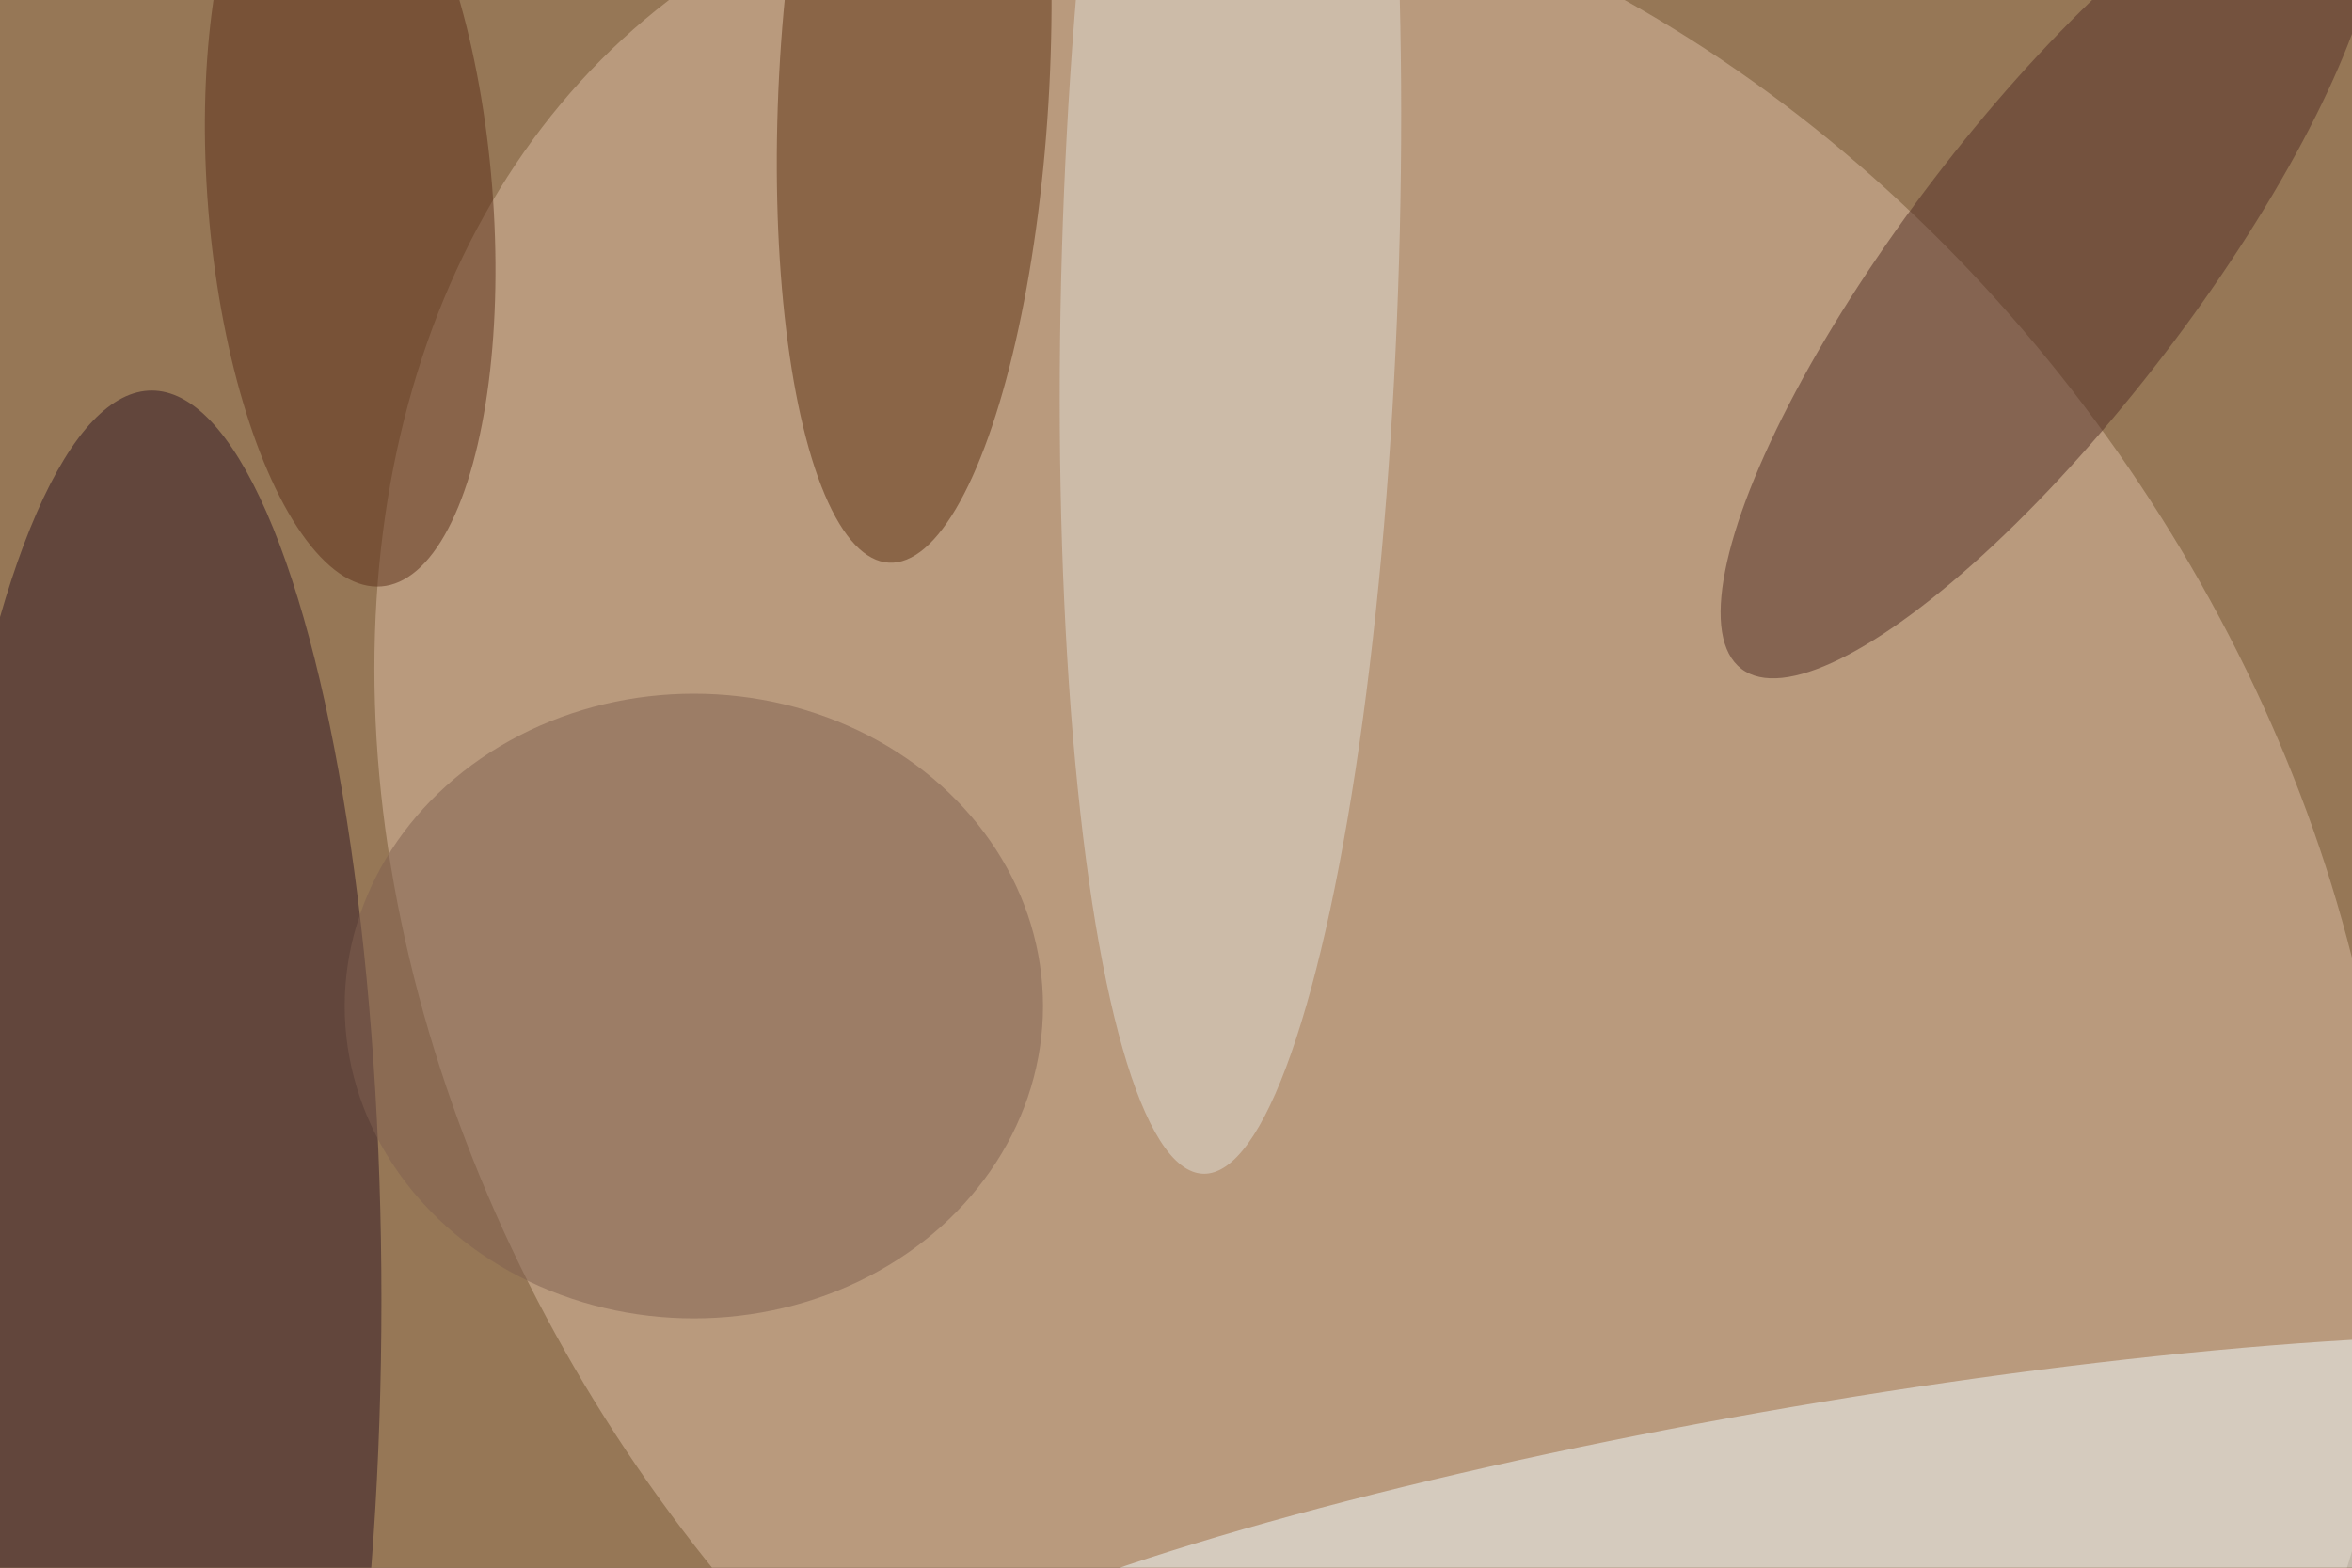 <svg xmlns="http://www.w3.org/2000/svg" width="300" height="200"><rect width="100%" height="100%" fill="#333333" stroke="none"/><g filter="blur(12px)"><rect width="200%" height="200%" x="-50%" y="-50%" fill="#967756"/><rect width="100%" height="100%" fill="#967756"/><g fill-opacity=".5" transform="translate(.6 .6)scale(1.172)"><circle r="1" fill="#ddbea4" transform="matrix(75.197 107.15 -79.959 56.114 150 104.8)"/><ellipse cx="16" cy="141" fill="#2e1623" rx="25" ry="99"/><circle r="1" fill="#f3fcff" transform="matrix(103.389 -17.673 2.747 16.068 197.3 168.7)"/><circle r="1" fill="#e1ddd4" transform="matrix(2.964 -99.856 18.344 .544 133.4 27.4)"/><circle r="1" fill="#5c3012" transform="rotate(-177 49.6 2.9)scale(14.719 52.421)"/><circle r="1" fill="#522e27" transform="matrix(33.493 -43.793 12.514 9.571 222.5 28.5)"/><ellipse cx="75" cy="109" fill="#816050" rx="38" ry="34"/><circle r="1" fill="#5b2e19" transform="matrix(-15.446 1.239 -3.396 -42.323 37.6 21)"/></g></g></svg>